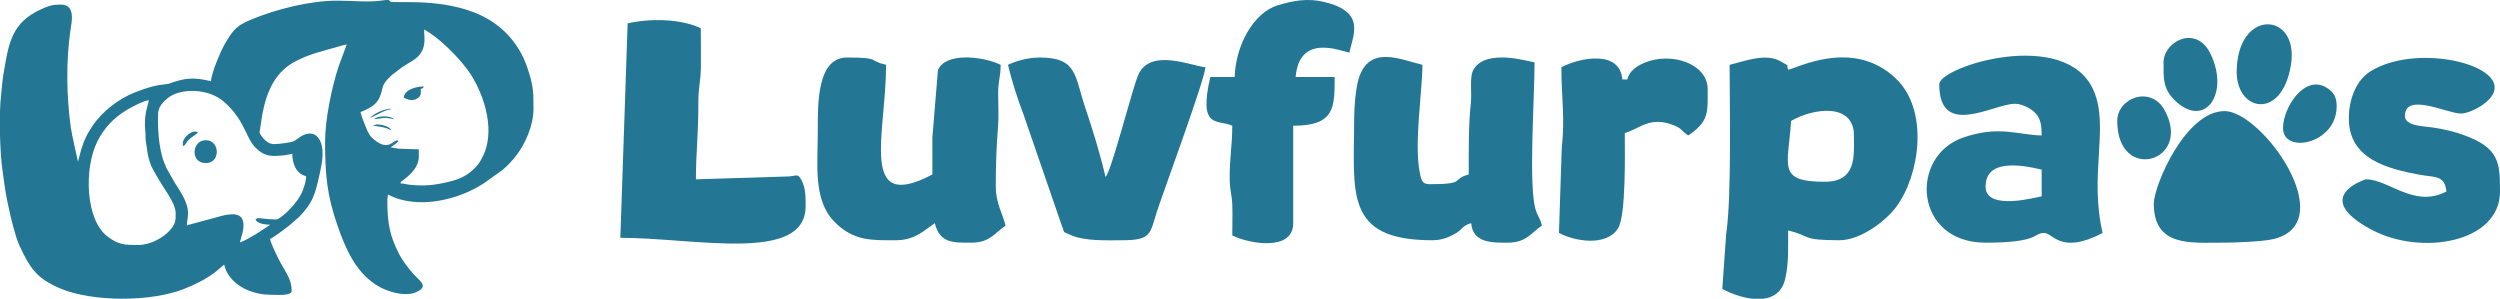 <?xml version="1.0" encoding="UTF-8"?>
<!DOCTYPE svg PUBLIC "-//W3C//DTD SVG 1.1//EN" "http://www.w3.org/Graphics/SVG/1.1/DTD/svg11.dtd">
<!-- Creator: CorelDRAW 2021.5 -->
<svg xmlns="http://www.w3.org/2000/svg" xml:space="preserve" width="9.139in" height="1.092in" version="1.1" style="shape-rendering:geometricPrecision; text-rendering:geometricPrecision; image-rendering:optimizeQuality; fill-rule:evenodd; clip-rule:evenodd"
viewBox="0 0 9135.74 1091.61"
 xmlns:xlink="http://www.w3.org/1999/xlink"
 xmlns:xodm="http://www.corel.com/coreldraw/odm/2003">
 <defs>
  <style type="text/css">
   <![CDATA[
    .fil0 {fill:#237795}
   ]]>
  </style>
 </defs>
 <g id="Layer_x0020_1">
  <g id="_105553165366720">
   <path class="fil0" d="M6667.95 664.21c-176.35,0 -132.76,-58.79 -122.81,-222.45 85.62,-48.82 229.72,-64.92 229.72,53.28 0,74.65 10.67,169.17 -106.91,169.17zm-223.48 427.39l-40.91 0c-38.73,-4.35 -79.24,-19.47 -109.78,-35.62l14.06 -199.64c20.48,-135.3 12.66,-478.71 12.66,-619.51 52.47,-12.22 133.57,-45.61 189.31,-11.13 35.72,22.09 15.12,3.01 24.5,28.93 26.52,-2.2 236.9,-118.81 394.56,33.05 121.71,117.24 85.72,354.26 0.39,468.51 -36.59,48.99 -127.66,121.7 -207.86,121.7 -144.01,0 -99.88,-15.31 -187.09,-35.62 0,67.61 2.46,119.67 -10.59,176.39 -10.89,47.34 -41.77,67.94 -79.25,72.92z"/>
   <path class="fil0" d="M2988.54 477.24c0,123.95 -17.93,251.82 59.72,332.08 70.47,72.85 138.07,68.59 225.37,68.59 69.68,0 102.48,-35.51 142.54,-62.32 17.4,74.66 70.49,71.23 133.64,71.23 67.74,0 85.17,-35.86 124.72,-62.33 -10.35,-44.37 -35.64,-81.31 -35.64,-142.46 0,-83.51 2.59,-152.35 8.44,-223.06 2.92,-35.26 0.12,-79.39 0.17,-115.59 0.06,-51.55 9.21,-61.97 9.21,-106.54 -68.62,-32.91 -204.41,-45.42 -229.34,20.1l-20.24 246.89c0.26,44.56 0.12,89.12 0.12,133.68 -271.11,143.37 -169.27,-148.78 -169.27,-400.67 -68.26,-15.89 -18.17,-26.71 -142.54,-26.71 -110.5,0 -106.91,171.28 -106.91,267.11z"/>
   <path class="fil0" d="M4948.52 432.72c0,268.64 -38.84,445.19 285.08,445.19 31.06,0 55.12,-8.54 77.62,-20.37 37.18,-19.55 29.31,-32.45 64.93,-41.95 6.15,73.9 79.5,71.23 133.63,71.23 67.75,0 85.18,-35.86 124.73,-62.33 -6.92,-29.67 -13.59,-29.73 -22.59,-57.55 -27.12,-83.88 -4.14,-409.91 -4.14,-539 -15.33,-1.27 -176.96,-53.39 -223.15,26.29 -15.71,27.1 -5.27,82.97 -9.78,123.78 -8.7,78.57 -7.61,167.93 -7.61,259.51 -66.17,17.66 -5.77,35.61 -142.54,35.61 -29.46,0 -31.39,-16.97 -36.63,-43.52 -20.95,-106.12 9.9,-299.67 9.9,-392.76 -78.69,-18.32 -195.15,-75.54 -233.23,51.82 -9.89,33.07 -16.21,97.1 -16.21,144.06z"/>
   <path class="fil0" d="M7255.94 682.03c0,-102.78 131.14,-79.51 204.91,-62.32l0 97.94c-12.81,1.06 -204.91,56.16 -204.91,-35.62zm-169.27 -373.96c0,199.41 198.06,71.23 276.18,71.23 26.72,0 59.64,17.79 74,32.89 20.17,21.19 24,44.58 24,82.86 -88.23,-1.96 -155.76,-37.44 -286.54,7.47 -198.22,68.06 -179.95,384.3 81.63,384.3 198.31,0 173.63,-35.62 213.82,-35.62 32.45,0 60.9,80.87 213.82,0 -50.01,-214.51 24.88,-385.27 -32.5,-519.55 -100,-233.97 -564.4,-88.76 -564.4,-23.57z"/>
   <path class="fil0" d="M2293.64 85.47l-26.73 783.53c273.51,0 677.08,94.21 677.08,-115.75 0,-31.5 0.55,-64.89 -14.27,-93.16 -14.56,-27.75 -15.48,-17.64 -47.96,-15.36l-338.67 10.58c0,-97.75 9.39,-171.46 8.79,-276.13 -0.34,-59.94 8.74,-80.82 9.38,-133.09 0.59,-47.25 -0.35,-95.43 -0.35,-142.81 -73.23,-35.12 -185.7,-36.8 -267.26,-17.81z"/>
   <path class="fil0" d="M3683.44 236.84c13.69,58.73 35.68,126.1 57.33,183.11l139.21 404.01c13.52,32.8 0.01,18.93 29.15,33.2 51.38,25.15 135.19,20.76 193.04,20.76 108.28,0 99.73,-26.33 125.86,-105.71 27.82,-84.53 172.9,-476.7 177.04,-526.46 -49.4,-4.1 -204.03,-72.81 -246.37,29.79 -19.96,48.36 -85.72,302.16 -109.4,353.66 -8.33,18.11 -2.96,7.84 -9.48,17.22 -19.47,-83.51 -46.92,-172.98 -74.63,-254.86 -38.46,-113.61 -27.6,-181.42 -165.92,-181.42 -42.6,0 -87.33,13.05 -115.82,26.71z"/>
   <path class="fil0" d="M8583.38 432.72c0,149.39 141.43,183.44 257.47,205.68 53.34,10.22 93.75,-0.28 98.89,61.43 -117.1,61.93 -210.1,-44.52 -294,-44.52 -1.1,0 -204.75,63.72 20.69,184.11 180.35,96.32 469.31,47.96 469.31,-139.6 0,-105.86 -3.09,-159.52 -132.33,-206.1 -37.12,-13.38 -65.5,-20.22 -114.56,-27.96 -30.45,-4.81 -100.56,-4.4 -100.56,-41.96 0,-88.17 154.57,-8.9 204.91,-8.9 23.65,0 59.98,-18.48 76.78,-30.11 182.1,-126.03 -219.57,-242.8 -408.66,-123.5 -48.54,30.62 -77.94,96.97 -77.94,171.41z"/>
   <path class="fil0" d="M4511.97 281.35l-89.09 0c-45.36,194.58 28.99,153.53 80.18,178.08 0,77.9 -10.52,119.46 -9.3,196.22 0.78,47.92 8.25,52.66 9.59,97.32 1.04,34.68 -0.29,72.11 -0.29,107.14 53.74,28.41 222.72,62.65 222.72,-44.52l0 -356.15c152.12,0 151.45,-66.2 151.45,-178.08l-142.54 0c13.01,-156.25 156.17,-98.31 196,-89.03 16.12,-69.16 58.71,-148.91 -91.1,-185.09 -59.88,-14.47 -112.49,-5.59 -170.88,12.29 -89.99,27.57 -154.25,150.22 -156.74,261.83z"/>
   <path class="fil0" d="M5705.78 245.74c0,112.84 13.73,184.5 1.31,295.13l-10.21 310.33c58.95,31.18 172.71,50.17 215.53,-16.08 30.16,-46.67 25.01,-278.37 25.01,-348.97 51.52,-13.75 91.75,-64.04 179.53,-28.19 31.95,13.04 26.01,19.62 52.1,37.08 76.91,-51.47 71.27,-84.39 71.27,-169.17 0,-92.53 -131.34,-137.8 -230.46,-96.77 -26.86,11.11 -54.93,28.95 -63.54,61.16l-17.82 0c-9.07,-108.83 -155.2,-80.23 -222.73,-44.52z"/>
   <path class="fil0" d="M7870.66 744.35c0,157.59 133.22,142.46 249.46,142.46 48.35,0 151.21,-3.67 190.95,-13.95 243.3,-62.91 -44.96,-466.86 -182.05,-466.86 -142.79,0 -258.36,272.46 -258.36,338.34z"/>
   <path class="fil0" d="M8173.57 263.55c0,144.03 164.62,177.08 198.05,-25.4 32.5,-196.87 -198.05,-209.68 -198.05,25.4z"/>
   <path class="fil0" d="M7906.3 227.93c0,55.5 -3.39,94.93 40.26,137.84 111.32,109.44 204.37,-26.49 128.98,-173.43 -52.23,-101.79 -169.25,-40.66 -169.25,35.59z"/>
   <path class="fil0" d="M7737.03 441.63c0,230.16 277.05,149.31 172.85,-39.2 -50.82,-91.93 -172.85,-44.03 -172.85,39.2z"/>
   <path class="fil0" d="M8342.84 468.34c0,95.92 196,58.94 196,-80.14 0,-34.56 -11.58,-52.84 -38.18,-68.69 -79.79,-47.56 -157.82,73.9 -157.82,148.83z"/>
  </g>
  <g id="_105553165501024">
   <path class="fil0" d="M577.21 445.22c0,-38.32 -2.66,-54.22 34.2,-85.5 45.7,-38.79 150.63,-38.49 208.27,13.13 76.41,68.44 77.75,130.27 113.75,166.37 34.5,34.6 61.13,32.93 106.04,28.1 11.28,-1.22 18.78,-3.98 28.73,-4.81 0,38.21 16.11,73.43 50.29,81.38 0,19.51 -6.76,37.35 -12.31,52.32 -18.39,49.55 -83.2,105.66 -95.46,105.66 -35.01,0 -56.42,-4.79 -69.45,-4.79 -1.43,0 -4.97,3.31 -7.19,4.79 4.15,15.53 36.88,19.15 52.69,19.15 -1.48,1.28 -3.25,2.83 -5.17,4.4l-46.47 30.15c-12.82,7.72 -45.03,26.93 -58.53,30.07 4.84,-20.78 16.68,-48 12.2,-74.24 -7.15,-41.98 -61.56,-27.82 -96.88,-17.56l-109.32 29.57c0.69,-30.92 18.85,-52.32 -22.3,-121.33 -7.24,-12.14 -13.88,-22.05 -21.28,-33.79l-30.37 -53.43c-11.51,-26.97 -14.59,-33.93 -21.29,-64.89 -6.35,-29.33 -10.15,-70.36 -10.15,-104.75zm832.89 -445.22l9.88 0c3.64,0.97 1.97,3.64 6.56,5.69 17.51,7.84 164.55,-12.79 300.31,37.36 97.04,35.85 168.14,107.56 200.86,206.18 20.56,61.96 21.82,82.21 21.86,145.08l0 3.03c0,63.73 -32.41,130.37 -60.19,167.23 -14.53,19.27 -36.11,43.41 -54.74,57.79l-65.66 46.88c-95.16,62.76 -245.06,97.74 -351.1,41.66 -0.24,10.83 -2.4,9.51 -2.4,21.54 0,83.53 8.86,127.84 41.48,193.11 12.57,25.16 36.53,56.96 54.89,76.8 25.06,27.08 55.4,44.42 9.06,65.24 -36.23,16.28 -87.13,2.06 -118.1,-11.31 -12.76,-5.51 -21.59,-10.74 -32.36,-17.93 -71.59,-47.78 -107.43,-129.29 -136.08,-211.08 -39.54,-112.92 -46.42,-188.08 -46.42,-310.26 0,-80.89 25.1,-201.47 49.97,-275.59l29.06 -78.67c-10.49,0.87 -21.85,5.18 -32.5,8.22 -53.61,15.31 -99.61,25.05 -150.36,50.79 -78.92,40.02 -108.14,109.37 -125.11,193.32l-10.57 68.42c0,3.38 20.79,43.08 52.69,43.08 17.22,0 59.03,-5.19 71.32,-10.11 5.23,-2.09 18.44,-12.23 24.46,-16.25 24.18,-16.18 52.3,-18.92 69.14,7.55 20.74,32.58 11.78,83.61 4.13,118.34 -17.64,80.09 -24.45,113.27 -78.61,167.98l-33.5 28.75c-16,13.04 -53.97,41.65 -71.3,50.82 4.77,20.46 29.15,70.03 39.95,89.33 19.8,35.38 39.09,60.2 39.09,99.76 0,19.6 -55.42,14.36 -76.64,14.36 -73.2,0 -153.19,-37.79 -170.05,-110.11l-32.48 27.38c-34.46,26.13 -74.12,45.71 -115.3,61.9 -121.11,47.6 -334.04,47.06 -449.99,-1.71 -71.49,-30.07 -102.77,-61.22 -134.32,-124.27 -21.57,-43.12 -23.63,-48.12 -36.72,-94.95 -9.66,-34.53 -16.92,-66.78 -24.55,-104.72 -7.19,-35.8 -11.62,-71.89 -17.2,-112.07 -4.29,-30.92 -7.32,-76.95 -8.55,-123.92l0 -88.81c0.71,-23.04 2.05,-43.63 4.1,-59.47 3.16,-24.35 3.8,-47.17 7.51,-69.09 19.28,-113.87 27.18,-193.47 139.3,-243.76 28.64,-12.85 41.42,-16.78 71.82,-16.78 55.09,0 38.55,66.91 34.85,92.27 -16.66,114 -14.46,242.87 0.93,355.48 4.05,29.63 26.34,124.82 26.49,126.71l9.85 -38.03c11.25,-38.2 20.89,-59.56 43.31,-93.15 35.39,-53.04 94.99,-98.65 155.2,-122.55 22.64,-8.98 42.1,-15.82 68.49,-22.51 27.16,-6.89 47.31,-6.23 55.34,-9.13 61.64,-22.28 90.85,-23.75 154,-9.04 0.68,-30.51 37.93,-115.29 51.3,-137.83 32.43,-54.67 44.44,-66.53 99.91,-89.25 89.4,-36.62 210.45,-67.34 311.04,-67.34 56.44,0 112.2,7.29 166.64,-1.06 4.05,-0.62 7.34,-1.05 10.02,-1.33zm-768.22 777.93c0,24.69 1.09,37.1 -17.28,59.33 -25.31,30.63 -74.41,57.96 -119.24,57.96 -48.36,0 -71.18,0.39 -112.62,-31.07 -80.79,-61.34 -86.33,-248.94 -36.68,-347.93 25.09,-50.03 61.71,-87.41 109.32,-115.74 14.74,-8.78 60.08,-32.74 78.29,-34.26 -1.62,19.49 -19.9,49.34 -12.33,117.64 1.24,11.18 -0.09,20.48 1.65,31.86 4.91,32.07 4.82,48.73 16.88,83.65 6.43,18.59 38.17,69.84 48.41,85.67 16.28,25.16 43.58,65.37 43.58,92.88zm907.72 -670.22c52.18,27.6 120.62,96.17 156.03,143.27 57.17,76.06 106.9,213.8 61.93,313.91 -12.28,27.33 -24.74,44.2 -47.33,62.81 -20.22,16.66 -44.65,27.89 -72.9,34.86 -57.07,14.09 -94.6,18.69 -152.64,12.27 -11.43,-1.26 -18.89,-4.61 -31.31,-4.61 2.34,-8.75 1.4,-5.56 8.42,-10.74 27.31,-20.16 58.64,-48.83 58.64,-87.4l0 -26.33 -71.93 -2.32c-13.21,-1.09 -20.05,-3.94 -31.06,-4.86 2.17,-2.96 43.21,-27.22 22.77,-25.18 -15.3,1.52 -29.83,34.2 -73.46,4.04 -18.29,-12.64 -28.37,-24.03 -37.25,-46.55 -7.49,-19 -17.62,-41.75 -22.23,-61.56 8.7,-2.02 34.1,-15.27 41.77,-20.49 37.47,-25.5 33.06,-61.34 43.62,-80.88 7.07,-13.08 19.57,-24.71 30.14,-34.5l35.35 -26.91c13.09,-8.69 25.44,-16.25 39.73,-24.92 56.1,-34.04 41.71,-85.53 41.71,-113.9z"/>
   <path class="fil0" d="M752.04 596.02c55.32,0 51.94,-83.78 0,-83.78 -51.48,0 -57.97,83.78 0,83.78z"/>
   <path class="fil0" d="M1475.34 356.66c18.76,9.92 37.23,14.25 54.57,-0.52 9.17,-7.81 7.71,-14.91 7.71,-30.6 8.02,-4.24 6.76,-1.79 11.97,-9.58 -29.85,0 -71.82,11.57 -74.24,40.69z"/>
   <path class="fil0" d="M668.22 521.82c0,15.77 -0.93,5.26 2.4,11.97 10.11,-6.77 8.18,-13.61 23.35,-26.93 8.62,-7.56 24.06,-15.47 29.34,-23.34 -22.24,-12.49 -55.09,21.39 -55.09,38.3z"/>
   <path class="fil0" d="M1365.17 457.19l0 2.4c5.73,0 8.77,1.55 16.69,2.46 6.66,0.77 10.93,1.68 18.28,3.28 13.74,2.98 19.54,5.64 29.69,11.01 -3.71,-13.9 -35.86,-21.54 -50.29,-21.54 -11.17,0 -3.2,2.39 -14.37,2.39z"/>
   <path class="fil0" d="M1367.57 435.64c31.69,-2.63 31.64,-9.36 71.85,0 -10.13,-13.81 -61.73,-13.81 -71.85,0z"/>
   <path class="fil0" d="M1353.2 430.86c6.3,-1.46 55.63,-31.12 74.25,-31.12l0 -2.39c-20.45,0 -63.39,17.31 -74.25,33.51z"/>
  </g>
 </g>
</svg>
